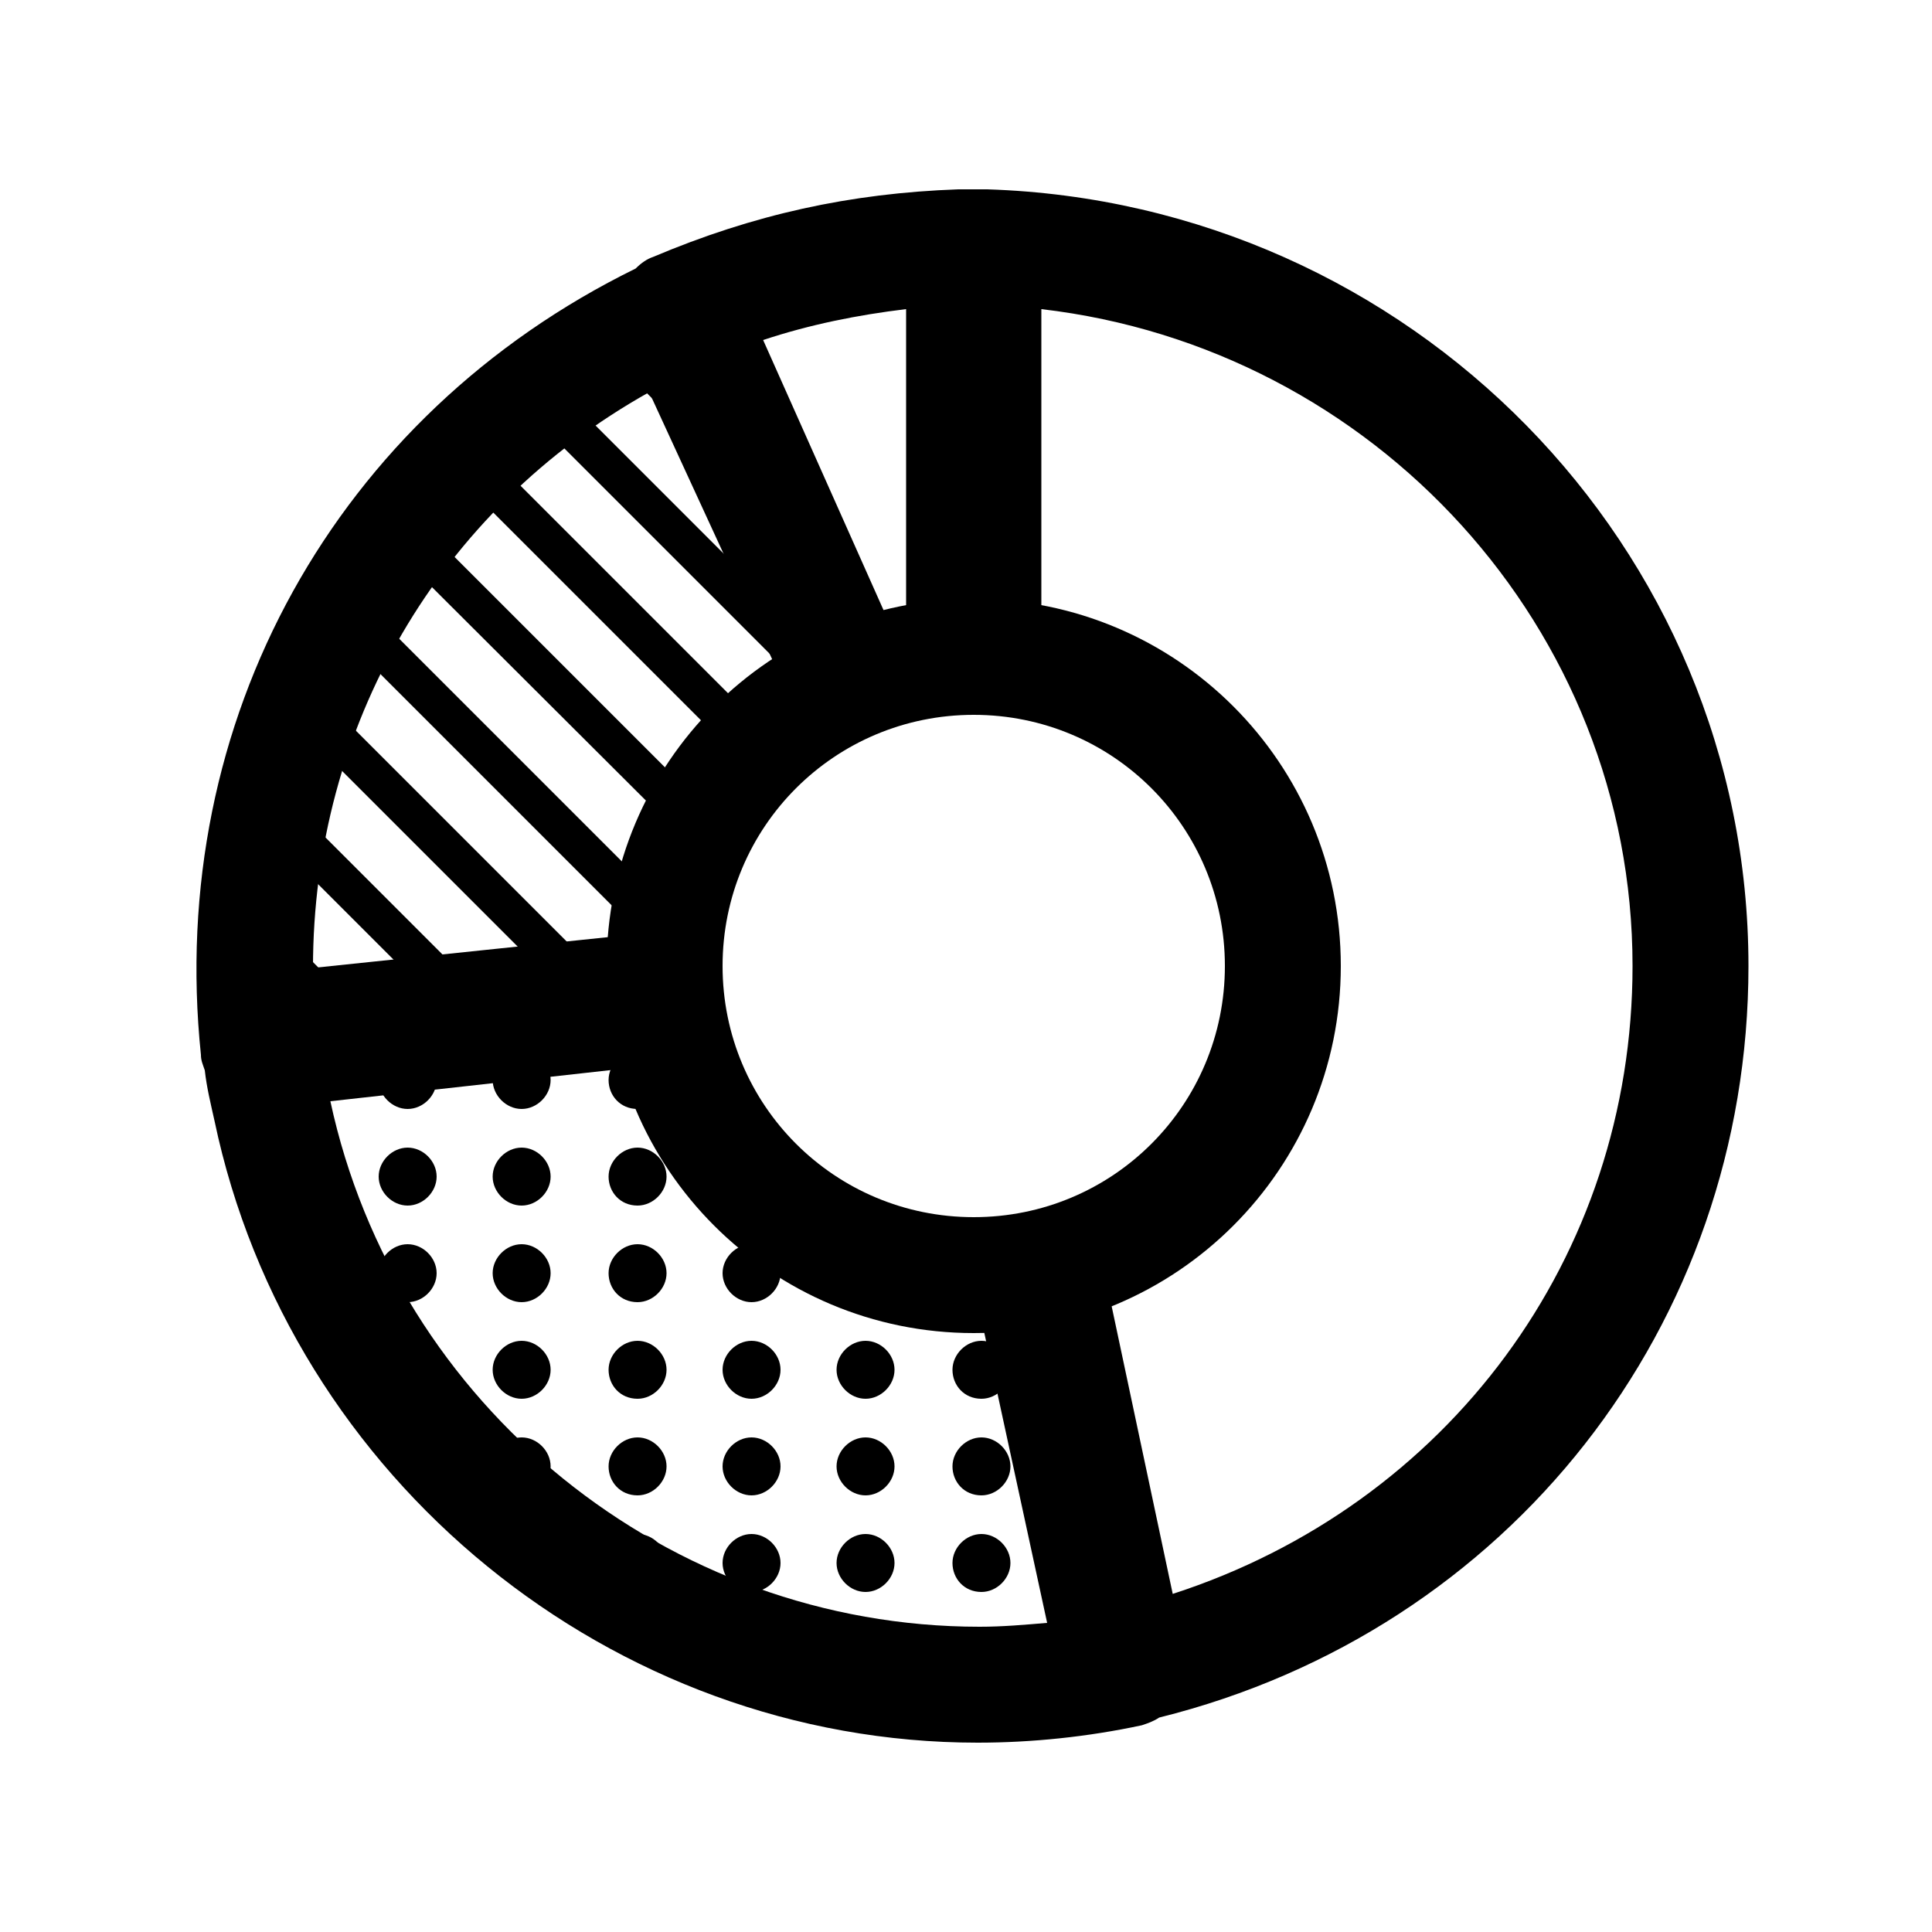 <?xml version="1.0" encoding="utf-8"?>
<!-- Generator: Adobe Illustrator 21.1.0, SVG Export Plug-In . SVG Version: 6.00 Build 0)  -->
<svg version="1.1" id="Layer_1" xmlns="http://www.w3.org/2000/svg" xmlns:xlink="http://www.w3.org/1999/xlink" x="0px" y="0px"
	 viewBox="0 0 100 100" style="enable-background:new 0 0 100 100;" xml:space="preserve">
<style type="text/css">
	.st0{clip-path:url(#SVGID_2_);}
	.st1{clip-path:url(#SVGID_4_);}
	.st2{clip-path:url(#SVGID_6_);}
	.st3{clip-path:url(#SVGID_8_);}
	.st4{clip-path:url(#SVGID_10_);}
	.st5{clip-path:url(#SVGID_12_);}
	.st6{clip-path:url(#SVGID_14_);}
	.st7{clip-path:url(#SVGID_16_);}
	.st8{clip-path:url(#SVGID_18_);}
	.st9{clip-path:url(#SVGID_20_);}
	.st10{clip-path:url(#SVGID_22_);}
	.st11{clip-path:url(#SVGID_24_);}
	.st12{clip-path:url(#SVGID_26_);}
	.st13{clip-path:url(#SVGID_28_);}
	.st14{clip-path:url(#SVGID_30_);}
	.st15{clip-path:url(#SVGID_32_);}
	.st16{clip-path:url(#SVGID_34_);}
	.st17{clip-path:url(#SVGID_36_);}
	.st18{clip-path:url(#SVGID_38_);}
	.st19{clip-path:url(#SVGID_40_);}
	.st20{clip-path:url(#SVGID_42_);}
	.st21{clip-path:url(#SVGID_44_);}
	.st22{fill:none;}
</style>
<g>
	<g>
		<g>
			<g>
				<defs>
					<path id="SVGID_1_" d="M13.4,54.3l37.4-3.9L35.5,16C20.3,22.8,11.7,37.8,13.4,54.3"/>
				</defs>
				<clipPath id="SVGID_2_">
					<use xlink:href="#SVGID_1_"  style="overflow:visible;"/>
				</clipPath>
				<g class="st0">
					<path d="M39.7,68.6c-0.3,0-0.5-0.1-0.7-0.3L-1.2,28.1c-0.4-0.4-0.4-1,0-1.4c0.4-0.4,1-0.4,1.4,0l40.2,40.2c0.4,0.4,0.4,1,0,1.4
						C40.2,68.5,40,68.6,39.7,68.6z"/>
				</g>
			</g>
		</g>
	</g>
</g>
<g>
	<g>
		<g>
			<g>
				<defs>
					<path id="SVGID_3_" d="M13.4,54.3l37.4-3.9L35.5,16C20.3,22.8,11.7,37.8,13.4,54.3"/>
				</defs>
				<clipPath id="SVGID_4_">
					<use xlink:href="#SVGID_3_"  style="overflow:visible;"/>
				</clipPath>
				<g class="st1">
					<path d="M36.2,72.2c-0.3,0-0.5-0.1-0.7-0.3L-4.7,31.7c-0.4-0.4-0.4-1,0-1.4c0.4-0.4,1-0.4,1.4,0l40.2,40.2c0.4,0.4,0.4,1,0,1.4
						C36.7,72.1,36.5,72.2,36.2,72.2z"/>
				</g>
			</g>
		</g>
	</g>
</g>
<g>
	<g>
		<g>
			<g>
				<defs>
					<path id="SVGID_5_" d="M13.4,54.3l37.4-3.9L35.5,16C20.3,22.8,11.7,37.8,13.4,54.3"/>
				</defs>
				<clipPath id="SVGID_6_">
					<use xlink:href="#SVGID_5_"  style="overflow:visible;"/>
				</clipPath>
				<g class="st2">
					<path d="M36,50.8c-0.3,0-0.5-0.1-0.7-0.3L-4.9,10.3c-0.4-0.4-0.4-1,0-1.4c0.4-0.4,1-0.4,1.4,0l40.2,40.2c0.4,0.4,0.4,1,0,1.4
						C36.6,50.7,36.3,50.8,36,50.8z"/>
				</g>
			</g>
		</g>
	</g>
</g>
<g>
	<g>
		<g>
			<g>
				<defs>
					<path id="SVGID_7_" d="M13.4,54.3l37.4-3.9L35.5,16C20.3,22.8,11.7,37.8,13.4,54.3"/>
				</defs>
				<clipPath id="SVGID_8_">
					<use xlink:href="#SVGID_7_"  style="overflow:visible;"/>
				</clipPath>
				<g class="st3">
					<path d="M43.3,65.1c-0.3,0-0.5-0.1-0.7-0.3L2.4,24.6c-0.4-0.4-0.4-1,0-1.4s1-0.4,1.4,0L44,63.4c0.4,0.4,0.4,1,0,1.4
						C43.8,65,43.5,65.1,43.3,65.1z"/>
				</g>
			</g>
		</g>
	</g>
</g>
<g>
	<g>
		<g>
			<defs>
				<path id="SVGID_9_" d="M13.4,54.3l37.4-3.9L35.5,16C20.3,22.8,11.7,37.8,13.4,54.3"/>
			</defs>
			<clipPath id="SVGID_10_">
				<use xlink:href="#SVGID_9_"  style="overflow:visible;"/>
			</clipPath>
			<g class="st4">
				<path d="M39.8,40.4c-0.3,0-0.5-0.1-0.7-0.3L-1.1-0.1c-0.4-0.4-0.4-1,0-1.4s1-0.4,1.4,0l40.2,40.2c0.4,0.4,0.4,1,0,1.4
					C40.3,40.3,40.1,40.4,39.8,40.4z"/>
			</g>
		</g>
	</g>
</g>
<g>
	<g>
		<g>
			<g>
				<defs>
					<path id="SVGID_11_" d="M13.4,54.3l37.4-3.9L35.5,16C20.3,22.8,11.7,37.8,13.4,54.3"/>
				</defs>
				<clipPath id="SVGID_12_">
					<use xlink:href="#SVGID_11_"  style="overflow:visible;"/>
				</clipPath>
				<g class="st5">
					<path d="M36,43.6c-0.3,0-0.5-0.1-0.7-0.3L-5,3.1c-0.4-0.4-0.4-1,0-1.4s1-0.4,1.4,0l40.2,40.2c0.4,0.4,0.4,1,0,1.4
						C36.5,43.5,36.2,43.6,36,43.6z"/>
				</g>
			</g>
		</g>
	</g>
</g>
<g>
	<g>
		<g>
			<g>
				<defs>
					<path id="SVGID_13_" d="M13.4,54.3l37.4-3.9L35.5,16C20.3,22.8,11.7,37.8,13.4,54.3"/>
				</defs>
				<clipPath id="SVGID_14_">
					<use xlink:href="#SVGID_13_"  style="overflow:visible;"/>
				</clipPath>
				<g class="st6">
					<path d="M61,47.4c-0.3,0-0.5-0.1-0.7-0.3L20,6.9c-0.4-0.4-0.4-1,0-1.4s1-0.4,1.4,0l40.2,40.2c0.4,0.4,0.4,1,0,1.4
						C61.5,47.3,61.2,47.4,61,47.4z"/>
				</g>
			</g>
		</g>
	</g>
</g>
<g>
	<g>
		<g>
			<g>
				<defs>
					<path id="SVGID_15_" d="M13.4,54.3l37.4-3.9L35.5,16C20.3,22.8,11.7,37.8,13.4,54.3"/>
				</defs>
				<clipPath id="SVGID_16_">
					<use xlink:href="#SVGID_15_"  style="overflow:visible;"/>
				</clipPath>
				<g class="st7">
					<path d="M41.6,35.2c-0.3,0-0.5-0.1-0.7-0.3L0.7-5.3c-0.4-0.4-0.4-1,0-1.4c0.4-0.4,1-0.4,1.4,0l40.2,40.2c0.4,0.4,0.4,1,0,1.4
						C42.2,35.1,41.9,35.2,41.6,35.2z"/>
				</g>
			</g>
		</g>
	</g>
</g>
<g>
	<g>
		<g>
			<g>
				<defs>
					<path id="SVGID_17_" d="M13.4,54.3l37.4-3.9L35.5,16C20.3,22.8,11.7,37.8,13.4,54.3"/>
				</defs>
				<clipPath id="SVGID_18_">
					<use xlink:href="#SVGID_17_"  style="overflow:visible;"/>
				</clipPath>
				<g class="st8">
					<path d="M68,40.3c-0.3,0-0.5-0.1-0.7-0.3L27.1-0.2c-0.4-0.4-0.4-1,0-1.4s1-0.4,1.4,0l40.2,40.2c0.4,0.4,0.4,1,0,1.4
						C68.5,40.2,68.3,40.3,68,40.3z"/>
				</g>
			</g>
		</g>
	</g>
</g>
<g>
	<g>
		<g>
			<g>
				<defs>
					<path id="SVGID_19_" d="M13.4,54.3l37.4-3.9L35.5,16C20.3,22.8,11.7,37.8,13.4,54.3"/>
				</defs>
				<clipPath id="SVGID_20_">
					<use xlink:href="#SVGID_19_"  style="overflow:visible;"/>
				</clipPath>
				<g class="st9">
					<path d="M64.5,43.9c-0.3,0-0.5-0.1-0.7-0.3L23.6,3.4c-0.4-0.4-0.4-1,0-1.4s1-0.4,1.4,0l40.2,40.2c0.4,0.4,0.4,1,0,1.4
						C65,43.8,64.7,43.9,64.5,43.9z"/>
				</g>
			</g>
		</g>
	</g>
</g>
<g>
	<g>
		<g>
			<g>
				<g>
					<defs>
						<path id="SVGID_21_" d="M50.7,49.5l-37.3,3.9c0.1,1.4,0.3,2.5,0.6,3.9c4.3,20.3,24.2,33.3,44.5,29"/>
					</defs>
					<clipPath id="SVGID_22_">
						<use xlink:href="#SVGID_21_"  style="overflow:visible;"/>
					</clipPath>
					<g class="st10">
						<path d="M61.1,85.9c0-0.8,0.7-1.5,1.5-1.5l0,0c0.8,0,1.5,0.7,1.5,1.5l0,0c0,0.8-0.7,1.5-1.5,1.5l0,0
							C61.8,87.4,61.1,86.7,61.1,85.9z M55.2,85.9c0-0.8,0.7-1.5,1.5-1.5l0,0c0.8,0,1.5,0.7,1.5,1.5l0,0c0,0.8-0.7,1.5-1.5,1.5l0,0
							C55.9,87.4,55.2,86.7,55.2,85.9z M49.3,85.9c0-0.8,0.7-1.5,1.5-1.5l0,0c0.8,0,1.5,0.7,1.5,1.5l0,0c0,0.8-0.7,1.5-1.5,1.5l0,0
							C49.9,87.4,49.3,86.7,49.3,85.9z M43.3,85.9c0-0.8,0.7-1.5,1.5-1.5l0,0c0.8,0,1.5,0.7,1.5,1.5l0,0c0,0.8-0.7,1.5-1.5,1.5l0,0
							C44,87.4,43.3,86.7,43.3,85.9z M37.4,85.9c0-0.8,0.7-1.5,1.5-1.5l0,0c0.8,0,1.5,0.7,1.5,1.5l0,0c0,0.8-0.7,1.5-1.5,1.5l0,0
							C38.1,87.4,37.4,86.7,37.4,85.9z M31.5,85.9c0-0.8,0.7-1.5,1.5-1.5l0,0c0.8,0,1.5,0.7,1.5,1.5l0,0c0,0.8-0.7,1.5-1.5,1.5l0,0
							C32.1,87.4,31.5,86.7,31.5,85.9z M25.5,85.9c0-0.8,0.7-1.5,1.5-1.5l0,0c0.8,0,1.5,0.7,1.5,1.5l0,0c0,0.8-0.7,1.5-1.5,1.5l0,0
							C26.2,87.4,25.5,86.7,25.5,85.9z M19.6,85.9c0-0.8,0.7-1.5,1.5-1.5l0,0c0.8,0,1.5,0.7,1.5,1.5l0,0c0,0.8-0.7,1.5-1.5,1.5l0,0
							C20.3,87.4,19.6,86.7,19.6,85.9z M13.7,85.9c0-0.8,0.7-1.5,1.5-1.5l0,0c0.8,0,1.5,0.7,1.5,1.5l0,0c0,0.8-0.7,1.5-1.5,1.5l0,0
							C14.3,87.4,13.7,86.7,13.7,85.9z M7.7,85.9c0-0.8,0.7-1.5,1.5-1.5l0,0c0.8,0,1.5,0.7,1.5,1.5l0,0c0,0.8-0.7,1.5-1.5,1.5l0,0
							C8.4,87.4,7.7,86.7,7.7,85.9z"/>
					</g>
				</g>
			</g>
		</g>
	</g>
	<g>
		<g>
			<g>
				<g>
					<defs>
						<path id="SVGID_23_" d="M50.7,49.5l-37.3,3.9c0.1,1.4,0.3,2.5,0.6,3.9c4.3,20.3,24.2,33.3,44.5,29"/>
					</defs>
					<clipPath id="SVGID_24_">
						<use xlink:href="#SVGID_23_"  style="overflow:visible;"/>
					</clipPath>
					<g class="st11">
						<path d="M68.6,87.4H3.3c-0.8,0-1.5-0.7-1.5-1.5c0-0.8,0.7-1.5,1.5-1.5h65.2c0.8,0,1.5,0.7,1.5,1.5
							C70.1,86.7,69.4,87.4,68.6,87.4z"/>
					</g>
				</g>
			</g>
		</g>
	</g>
	<g>
		<g>
			<g>
				<g>
					<defs>
						<path id="SVGID_25_" d="M50.7,49.5l-37.3,3.9c0.1,1.4,0.3,2.5,0.6,3.9c4.3,20.3,24.2,33.3,44.5,29"/>
					</defs>
					<clipPath id="SVGID_26_">
						<use xlink:href="#SVGID_25_"  style="overflow:visible;"/>
					</clipPath>
					<g class="st12">
						<path d="M61.1,90.9c0-0.8,0.7-1.5,1.5-1.5l0,0c0.8,0,1.5,0.7,1.5,1.5l0,0c0,0.8-0.7,1.5-1.5,1.5l0,0
							C61.8,92.4,61.1,91.7,61.1,90.9z M55.2,90.9c0-0.8,0.7-1.5,1.5-1.5l0,0c0.8,0,1.5,0.7,1.5,1.5l0,0c0,0.8-0.7,1.5-1.5,1.5l0,0
							C55.9,92.4,55.2,91.7,55.2,90.9z M49.3,90.9c0-0.8,0.7-1.5,1.5-1.5l0,0c0.8,0,1.5,0.7,1.5,1.5l0,0c0,0.8-0.7,1.5-1.5,1.5l0,0
							C49.9,92.4,49.3,91.7,49.3,90.9z M43.3,90.9c0-0.8,0.7-1.5,1.5-1.5l0,0c0.8,0,1.5,0.7,1.5,1.5l0,0c0,0.8-0.7,1.5-1.5,1.5l0,0
							C44,92.4,43.3,91.7,43.3,90.9z M37.4,90.9c0-0.8,0.7-1.5,1.5-1.5l0,0c0.8,0,1.5,0.7,1.5,1.5l0,0c0,0.8-0.7,1.5-1.5,1.5l0,0
							C38.1,92.4,37.4,91.7,37.4,90.9z M31.5,90.9c0-0.8,0.7-1.5,1.5-1.5l0,0c0.8,0,1.5,0.7,1.5,1.5l0,0c0,0.8-0.7,1.5-1.5,1.5l0,0
							C32.1,92.4,31.5,91.7,31.5,90.9z M25.5,90.9c0-0.8,0.7-1.5,1.5-1.5l0,0c0.8,0,1.5,0.7,1.5,1.5l0,0c0,0.8-0.7,1.5-1.5,1.5l0,0
							C26.2,92.4,25.5,91.7,25.5,90.9z M19.6,90.9c0-0.8,0.7-1.5,1.5-1.5l0,0c0.8,0,1.5,0.7,1.5,1.5l0,0c0,0.8-0.7,1.5-1.5,1.5l0,0
							C20.3,92.4,19.6,91.7,19.6,90.9z M13.7,90.9c0-0.8,0.7-1.5,1.5-1.5l0,0c0.8,0,1.5,0.7,1.5,1.5l0,0c0,0.8-0.7,1.5-1.5,1.5l0,0
							C14.3,92.4,13.7,91.7,13.7,90.9z M7.7,90.9c0-0.8,0.7-1.5,1.5-1.5l0,0c0.8,0,1.5,0.7,1.5,1.5l0,0c0,0.8-0.7,1.5-1.5,1.5l0,0
							C8.4,92.4,7.7,91.7,7.7,90.9z"/>
					</g>
				</g>
			</g>
		</g>
	</g>
	<g>
		<g>
			<g>
				<g>
					<defs>
						<path id="SVGID_27_" d="M50.7,49.5l-37.3,3.9c0.1,1.4,0.3,2.5,0.6,3.9c4.3,20.3,24.2,33.3,44.5,29"/>
					</defs>
					<clipPath id="SVGID_28_">
						<use xlink:href="#SVGID_27_"  style="overflow:visible;"/>
					</clipPath>
					<g class="st13">
						<path d="M68.6,92.4H3.3c-0.8,0-1.5-0.7-1.5-1.5c0-0.8,0.7-1.5,1.5-1.5h65.2c0.8,0,1.5,0.7,1.5,1.5
							C70.1,91.7,69.4,92.4,68.6,92.4z"/>
					</g>
				</g>
			</g>
		</g>
	</g>
	<g>
		<g>
			<g>
				<g>
					<defs>
						<path id="SVGID_29_" d="M50.7,49.5l-37.3,3.9c0.1,1.4,0.3,2.5,0.6,3.9c4.3,20.3,24.2,33.3,44.5,29"/>
					</defs>
					<clipPath id="SVGID_30_">
						<use xlink:href="#SVGID_29_"  style="overflow:visible;"/>
					</clipPath>
					<g class="st14">
						<path d="M61.1,75.9c0-0.8,0.7-1.5,1.5-1.5l0,0c0.8,0,1.5,0.7,1.5,1.5l0,0c0,0.8-0.7,1.5-1.5,1.5l0,0
							C61.8,77.4,61.1,76.7,61.1,75.9z M55.2,75.9c0-0.8,0.7-1.5,1.5-1.5l0,0c0.8,0,1.5,0.7,1.5,1.5l0,0c0,0.8-0.7,1.5-1.5,1.5l0,0
							C55.9,77.4,55.2,76.7,55.2,75.9z M49.3,75.9c0-0.8,0.7-1.5,1.5-1.5l0,0c0.8,0,1.5,0.7,1.5,1.5l0,0c0,0.8-0.7,1.5-1.5,1.5l0,0
							C49.9,77.4,49.3,76.7,49.3,75.9z M43.3,75.9c0-0.8,0.7-1.5,1.5-1.5l0,0c0.8,0,1.5,0.7,1.5,1.5l0,0c0,0.8-0.7,1.5-1.5,1.5l0,0
							C44,77.4,43.3,76.7,43.3,75.9z M37.4,75.9c0-0.8,0.7-1.5,1.5-1.5l0,0c0.8,0,1.5,0.7,1.5,1.5l0,0c0,0.8-0.7,1.5-1.5,1.5l0,0
							C38.1,77.4,37.4,76.7,37.4,75.9z M31.5,75.9c0-0.8,0.7-1.5,1.5-1.5l0,0c0.8,0,1.5,0.7,1.5,1.5l0,0c0,0.8-0.7,1.5-1.5,1.5l0,0
							C32.1,77.4,31.5,76.7,31.5,75.9z M25.5,75.9c0-0.8,0.7-1.5,1.5-1.5l0,0c0.8,0,1.5,0.7,1.5,1.5l0,0c0,0.8-0.7,1.5-1.5,1.5l0,0
							C26.2,77.4,25.5,76.7,25.5,75.9z M19.6,75.9c0-0.8,0.7-1.5,1.5-1.5l0,0c0.8,0,1.5,0.7,1.5,1.5l0,0c0,0.8-0.7,1.5-1.5,1.5l0,0
							C20.3,77.4,19.6,76.7,19.6,75.9z M13.7,75.9c0-0.8,0.7-1.5,1.5-1.5l0,0c0.8,0,1.5,0.7,1.5,1.5l0,0c0,0.8-0.7,1.5-1.5,1.5l0,0
							C14.3,77.4,13.7,76.7,13.7,75.9z M7.7,75.9c0-0.8,0.7-1.5,1.5-1.5l0,0c0.8,0,1.5,0.7,1.5,1.5l0,0c0,0.8-0.7,1.5-1.5,1.5l0,0
							C8.4,77.4,7.7,76.7,7.7,75.9z"/>
					</g>
				</g>
			</g>
		</g>
	</g>
	<g>
		<g>
			<g>
				<g>
					<defs>
						<path id="SVGID_31_" d="M50.7,49.5l-37.3,3.9c0.1,1.4,0.3,2.5,0.6,3.9c4.3,20.3,24.2,33.3,44.5,29"/>
					</defs>
					<clipPath id="SVGID_32_">
						<use xlink:href="#SVGID_31_"  style="overflow:visible;"/>
					</clipPath>
					<g class="st15">
						<path d="M61.1,80.9c0-0.8,0.7-1.5,1.5-1.5l0,0c0.8,0,1.5,0.7,1.5,1.5l0,0c0,0.8-0.7,1.5-1.5,1.5l0,0
							C61.8,82.4,61.1,81.7,61.1,80.9z M55.2,80.9c0-0.8,0.7-1.5,1.5-1.5l0,0c0.8,0,1.5,0.7,1.5,1.5l0,0c0,0.8-0.7,1.5-1.5,1.5l0,0
							C55.9,82.4,55.2,81.7,55.2,80.9z M49.3,80.9c0-0.8,0.7-1.5,1.5-1.5l0,0c0.8,0,1.5,0.7,1.5,1.5l0,0c0,0.8-0.7,1.5-1.5,1.5l0,0
							C49.9,82.4,49.3,81.7,49.3,80.9z M43.3,80.9c0-0.8,0.7-1.5,1.5-1.5l0,0c0.8,0,1.5,0.7,1.5,1.5l0,0c0,0.8-0.7,1.5-1.5,1.5l0,0
							C44,82.4,43.3,81.7,43.3,80.9z M37.4,80.9c0-0.8,0.7-1.5,1.5-1.5l0,0c0.8,0,1.5,0.7,1.5,1.5l0,0c0,0.8-0.7,1.5-1.5,1.5l0,0
							C38.1,82.4,37.4,81.7,37.4,80.9z M31.5,80.9c0-0.8,0.7-1.5,1.5-1.5l0,0c0.8,0,1.5,0.7,1.5,1.5l0,0c0,0.8-0.7,1.5-1.5,1.5l0,0
							C32.1,82.4,31.5,81.7,31.5,80.9z M25.5,80.9c0-0.8,0.7-1.5,1.5-1.5l0,0c0.8,0,1.5,0.7,1.5,1.5l0,0c0,0.8-0.7,1.5-1.5,1.5l0,0
							C26.2,82.4,25.5,81.7,25.5,80.9z M19.6,80.9c0-0.8,0.7-1.5,1.5-1.5l0,0c0.8,0,1.5,0.7,1.5,1.5l0,0c0,0.8-0.7,1.5-1.5,1.5l0,0
							C20.3,82.4,19.6,81.7,19.6,80.9z M13.7,80.9c0-0.8,0.7-1.5,1.5-1.5l0,0c0.8,0,1.5,0.7,1.5,1.5l0,0c0,0.8-0.7,1.5-1.5,1.5l0,0
							C14.3,82.4,13.7,81.7,13.7,80.9z M7.7,80.9c0-0.8,0.7-1.5,1.5-1.5l0,0c0.8,0,1.5,0.7,1.5,1.5l0,0c0,0.8-0.7,1.5-1.5,1.5l0,0
							C8.4,82.4,7.7,81.7,7.7,80.9z"/>
					</g>
				</g>
			</g>
		</g>
	</g>
	<g>
		<g>
			<g>
				<g>
					<defs>
						<path id="SVGID_33_" d="M50.7,49.5l-37.3,3.9c0.1,1.4,0.3,2.5,0.6,3.9c4.3,20.3,24.2,33.3,44.5,29"/>
					</defs>
					<clipPath id="SVGID_34_">
						<use xlink:href="#SVGID_33_"  style="overflow:visible;"/>
					</clipPath>
					<g class="st16">
						<path d="M61.1,65.9c0-0.8,0.7-1.5,1.5-1.5l0,0c0.8,0,1.5,0.7,1.5,1.5l0,0c0,0.8-0.7,1.5-1.5,1.5l0,0
							C61.8,67.4,61.1,66.7,61.1,65.9z M55.2,65.9c0-0.8,0.7-1.5,1.5-1.5l0,0c0.8,0,1.5,0.7,1.5,1.5l0,0c0,0.8-0.7,1.5-1.5,1.5l0,0
							C55.9,67.4,55.2,66.7,55.2,65.9z M49.3,65.9c0-0.8,0.7-1.5,1.5-1.5l0,0c0.8,0,1.5,0.7,1.5,1.5l0,0c0,0.8-0.7,1.5-1.5,1.5l0,0
							C49.9,67.4,49.3,66.7,49.3,65.9z M43.3,65.9c0-0.8,0.7-1.5,1.5-1.5l0,0c0.8,0,1.5,0.7,1.5,1.5l0,0c0,0.8-0.7,1.5-1.5,1.5l0,0
							C44,67.4,43.3,66.7,43.3,65.9z M37.4,65.9c0-0.8,0.7-1.5,1.5-1.5l0,0c0.8,0,1.5,0.7,1.5,1.5l0,0c0,0.8-0.7,1.5-1.5,1.5l0,0
							C38.1,67.4,37.4,66.7,37.4,65.9z M31.5,65.9c0-0.8,0.7-1.5,1.5-1.5l0,0c0.8,0,1.5,0.7,1.5,1.5l0,0c0,0.8-0.7,1.5-1.5,1.5l0,0
							C32.1,67.4,31.5,66.7,31.5,65.9z M25.5,65.9c0-0.8,0.7-1.5,1.5-1.5l0,0c0.8,0,1.5,0.7,1.5,1.5l0,0c0,0.8-0.7,1.5-1.5,1.5l0,0
							C26.2,67.4,25.5,66.7,25.5,65.9z M19.6,65.9c0-0.8,0.7-1.5,1.5-1.5l0,0c0.8,0,1.5,0.7,1.5,1.5l0,0c0,0.8-0.7,1.5-1.5,1.5l0,0
							C20.3,67.4,19.6,66.7,19.6,65.9z M13.7,65.9c0-0.8,0.7-1.5,1.5-1.5l0,0c0.8,0,1.5,0.7,1.5,1.5l0,0c0,0.8-0.7,1.5-1.5,1.5l0,0
							C14.3,67.4,13.7,66.7,13.7,65.9z M7.7,65.9c0-0.8,0.7-1.5,1.5-1.5l0,0c0.8,0,1.5,0.7,1.5,1.5l0,0c0,0.8-0.7,1.5-1.5,1.5l0,0
							C8.4,67.4,7.7,66.7,7.7,65.9z"/>
					</g>
				</g>
			</g>
		</g>
	</g>
	<g>
		<g>
			<g>
				<g>
					<defs>
						<path id="SVGID_35_" d="M50.7,49.5l-37.3,3.9c0.1,1.4,0.3,2.5,0.6,3.9c4.3,20.3,24.2,33.3,44.5,29"/>
					</defs>
					<clipPath id="SVGID_36_">
						<use xlink:href="#SVGID_35_"  style="overflow:visible;"/>
					</clipPath>
					<g class="st17">
						<path d="M61.1,70.9c0-0.8,0.7-1.5,1.5-1.5l0,0c0.8,0,1.5,0.7,1.5,1.5l0,0c0,0.8-0.7,1.5-1.5,1.5l0,0
							C61.8,72.4,61.1,71.7,61.1,70.9z M55.2,70.9c0-0.8,0.7-1.5,1.5-1.5l0,0c0.8,0,1.5,0.7,1.5,1.5l0,0c0,0.8-0.7,1.5-1.5,1.5l0,0
							C55.9,72.4,55.2,71.7,55.2,70.9z M49.3,70.9c0-0.8,0.7-1.5,1.5-1.5l0,0c0.8,0,1.5,0.7,1.5,1.5l0,0c0,0.8-0.7,1.5-1.5,1.5l0,0
							C49.9,72.4,49.3,71.7,49.3,70.9z M43.3,70.9c0-0.8,0.7-1.5,1.5-1.5l0,0c0.8,0,1.5,0.7,1.5,1.5l0,0c0,0.8-0.7,1.5-1.5,1.5l0,0
							C44,72.4,43.3,71.7,43.3,70.9z M37.4,70.9c0-0.8,0.7-1.5,1.5-1.5l0,0c0.8,0,1.5,0.7,1.5,1.5l0,0c0,0.8-0.7,1.5-1.5,1.5l0,0
							C38.1,72.4,37.4,71.7,37.4,70.9z M31.5,70.9c0-0.8,0.7-1.5,1.5-1.5l0,0c0.8,0,1.5,0.7,1.5,1.5l0,0c0,0.8-0.7,1.5-1.5,1.5l0,0
							C32.1,72.4,31.5,71.7,31.5,70.9z M25.5,70.9c0-0.8,0.7-1.5,1.5-1.5l0,0c0.8,0,1.5,0.7,1.5,1.5l0,0c0,0.8-0.7,1.5-1.5,1.5l0,0
							C26.2,72.4,25.5,71.7,25.5,70.9z M19.6,70.9c0-0.8,0.7-1.5,1.5-1.5l0,0c0.8,0,1.5,0.7,1.5,1.5l0,0c0,0.8-0.7,1.5-1.5,1.5l0,0
							C20.3,72.4,19.6,71.7,19.6,70.9z M13.7,70.9c0-0.8,0.7-1.5,1.5-1.5l0,0c0.8,0,1.5,0.7,1.5,1.5l0,0c0,0.8-0.7,1.5-1.5,1.5l0,0
							C14.3,72.4,13.7,71.7,13.7,70.9z M7.7,70.9c0-0.8,0.7-1.5,1.5-1.5l0,0c0.8,0,1.5,0.7,1.5,1.5l0,0c0,0.8-0.7,1.5-1.5,1.5l0,0
							C8.4,72.4,7.7,71.7,7.7,70.9z"/>
					</g>
				</g>
			</g>
		</g>
	</g>
	<g>
		<g>
			<g>
				<g>
					<defs>
						<path id="SVGID_37_" d="M50.7,49.5l-37.3,3.9c0.1,1.4,0.3,2.5,0.6,3.9c4.3,20.3,24.2,33.3,44.5,29"/>
					</defs>
					<clipPath id="SVGID_38_">
						<use xlink:href="#SVGID_37_"  style="overflow:visible;"/>
					</clipPath>
					<g class="st18">
						<path d="M61.1,55.9c0-0.8,0.7-1.5,1.5-1.5l0,0c0.8,0,1.5,0.7,1.5,1.5l0,0c0,0.8-0.7,1.5-1.5,1.5l0,0
							C61.8,57.4,61.1,56.7,61.1,55.9z M55.2,55.9c0-0.8,0.7-1.5,1.5-1.5l0,0c0.8,0,1.5,0.7,1.5,1.5l0,0c0,0.8-0.7,1.5-1.5,1.5l0,0
							C55.9,57.4,55.2,56.7,55.2,55.9z M44.8,57.4L44.8,57.4 M38.9,57.4L38.9,57.4c-0.8,0-1.5-0.7-1.5-1.5 M31.5,55.9
							c0-0.8,0.7-1.5,1.5-1.5l0,0c0.8,0,1.5,0.7,1.5,1.5l0,0c0,0.8-0.7,1.5-1.5,1.5l0,0C32.1,57.4,31.5,56.7,31.5,55.9z M25.5,55.9
							c0-0.8,0.7-1.5,1.5-1.5l0,0c0.8,0,1.5,0.7,1.5,1.5l0,0c0,0.8-0.7,1.5-1.5,1.5l0,0C26.2,57.4,25.5,56.7,25.5,55.9z M19.6,55.9
							c0-0.8,0.7-1.5,1.5-1.5l0,0c0.8,0,1.5,0.7,1.5,1.5l0,0c0,0.8-0.7,1.5-1.5,1.5l0,0C20.3,57.4,19.6,56.7,19.6,55.9z M13.7,55.9
							c0-0.8,0.7-1.5,1.5-1.5l0,0c0.8,0,1.5,0.7,1.5,1.5l0,0c0,0.8-0.7,1.5-1.5,1.5l0,0C14.3,57.4,13.7,56.7,13.7,55.9z M7.7,55.9
							c0-0.8,0.7-1.5,1.5-1.5l0,0c0.8,0,1.5,0.7,1.5,1.5l0,0c0,0.8-0.7,1.5-1.5,1.5l0,0C8.4,57.4,7.7,56.7,7.7,55.9z"/>
					</g>
				</g>
			</g>
		</g>
	</g>
	<g>
		<g>
			<g>
				<g>
					<defs>
						<path id="SVGID_39_" d="M50.7,49.5l-37.3,3.9c0.1,1.4,0.3,2.5,0.6,3.9c4.3,20.3,24.2,33.3,44.5,29"/>
					</defs>
					<clipPath id="SVGID_40_">
						<use xlink:href="#SVGID_39_"  style="overflow:visible;"/>
					</clipPath>
					<g class="st19">
						<path d="M61.1,60.9c0-0.8,0.7-1.5,1.5-1.5l0,0c0.8,0,1.5,0.7,1.5,1.5l0,0c0,0.8-0.7,1.5-1.5,1.5l0,0
							C61.8,62.4,61.1,61.7,61.1,60.9z M55.2,60.9c0-0.8,0.7-1.5,1.5-1.5l0,0c0.8,0,1.5,0.7,1.5,1.5l0,0c0,0.8-0.7,1.5-1.5,1.5l0,0
							C55.9,62.4,55.2,61.7,55.2,60.9z M44.8,62.4L44.8,62.4c-0.8,0-1.5-0.7-1.5-1.5 M37.4,60.9c0-0.8,0.7-1.5,1.5-1.5l0,0
							c0.8,0,1.5,0.7,1.5,1.5l0,0c0,0.8-0.7,1.5-1.5,1.5l0,0C38.1,62.4,37.4,61.7,37.4,60.9z M31.5,60.9c0-0.8,0.7-1.5,1.5-1.5l0,0
							c0.8,0,1.5,0.7,1.5,1.5l0,0c0,0.8-0.7,1.5-1.5,1.5l0,0C32.1,62.4,31.5,61.7,31.5,60.9z M25.5,60.9c0-0.8,0.7-1.5,1.5-1.5l0,0
							c0.8,0,1.5,0.7,1.5,1.5l0,0c0,0.8-0.7,1.5-1.5,1.5l0,0C26.2,62.4,25.5,61.7,25.5,60.9z M19.6,60.9c0-0.8,0.7-1.5,1.5-1.5l0,0
							c0.8,0,1.5,0.7,1.5,1.5l0,0c0,0.8-0.7,1.5-1.5,1.5l0,0C20.3,62.4,19.6,61.7,19.6,60.9z M13.7,60.9c0-0.8,0.7-1.5,1.5-1.5l0,0
							c0.8,0,1.5,0.7,1.5,1.5l0,0c0,0.8-0.7,1.5-1.5,1.5l0,0C14.3,62.4,13.7,61.7,13.7,60.9z M7.7,60.9c0-0.8,0.7-1.5,1.5-1.5l0,0
							c0.8,0,1.5,0.7,1.5,1.5l0,0c0,0.8-0.7,1.5-1.5,1.5l0,0C8.4,62.4,7.7,61.7,7.7,60.9z"/>
					</g>
				</g>
			</g>
		</g>
	</g>
	<g>
		<g>
			<g>
				<g>
					<defs>
						<path id="SVGID_41_" d="M50.7,49.5l-37.3,3.9c0.1,1.4,0.3,2.5,0.6,3.9c4.3,20.3,24.2,33.3,44.5,29"/>
					</defs>
					<clipPath id="SVGID_42_">
						<use xlink:href="#SVGID_41_"  style="overflow:visible;"/>
					</clipPath>
					<g class="st20">
						<path d="M61.1,45.9c0-0.8,0.7-1.5,1.5-1.5l0,0c0.8,0,1.5,0.7,1.5,1.5l0,0c0,0.8-0.7,1.5-1.5,1.5l0,0
							C61.8,47.4,61.1,46.7,61.1,45.9z M55.2,45.9c0-0.8,0.7-1.5,1.5-1.5l0,0c0.8,0,1.5,0.7,1.5,1.5l0,0c0,0.8-0.7,1.5-1.5,1.5l0,0
							C55.9,47.4,55.2,46.7,55.2,45.9z M49.3,45.9c0-0.8,0.7-1.5,1.5-1.5l0,0c0.8,0,1.5,0.7,1.5,1.5l0,0c0,0.8-0.7,1.5-1.5,1.5l0,0
							C49.9,47.4,49.3,46.7,49.3,45.9z M43.3,45.9c0-0.8,0.7-1.5,1.5-1.5l0,0c0.8,0,1.5,0.7,1.5,1.5l0,0c0,0.8-0.7,1.5-1.5,1.5l0,0
							C44,47.4,43.3,46.7,43.3,45.9z M37.4,45.9c0-0.8,0.7-1.5,1.5-1.5l0,0c0.8,0,1.5,0.7,1.5,1.5l0,0c0,0.8-0.7,1.5-1.5,1.5l0,0
							C38.1,47.4,37.4,46.7,37.4,45.9z M31.5,45.9c0-0.8,0.7-1.5,1.5-1.5l0,0c0.8,0,1.5,0.7,1.5,1.5l0,0c0,0.8-0.7,1.5-1.5,1.5l0,0
							C32.1,47.4,31.5,46.7,31.5,45.9z M25.5,45.9c0-0.8,0.7-1.5,1.5-1.5l0,0c0.8,0,1.5,0.7,1.5,1.5l0,0c0,0.8-0.7,1.5-1.5,1.5l0,0
							C26.2,47.4,25.5,46.7,25.5,45.9z M19.6,45.9c0-0.8,0.7-1.5,1.5-1.5l0,0c0.8,0,1.5,0.7,1.5,1.5l0,0c0,0.8-0.7,1.5-1.5,1.5l0,0
							C20.3,47.4,19.6,46.7,19.6,45.9z M13.7,45.9c0-0.8,0.7-1.5,1.5-1.5l0,0c0.8,0,1.5,0.7,1.5,1.5l0,0c0,0.8-0.7,1.5-1.5,1.5l0,0
							C14.3,47.4,13.7,46.7,13.7,45.9z M7.7,45.9c0-0.8,0.7-1.5,1.5-1.5l0,0c0.8,0,1.5,0.7,1.5,1.5l0,0c0,0.8-0.7,1.5-1.5,1.5l0,0
							C8.4,47.4,7.7,46.7,7.7,45.9z"/>
					</g>
				</g>
			</g>
		</g>
	</g>
	<g>
		<g>
			<g>
				<g>
					<defs>
						<path id="SVGID_43_" d="M50.7,49.5l-37.3,3.9c0.1,1.4,0.3,2.5,0.6,3.9c4.3,20.3,24.2,33.3,44.5,29"/>
					</defs>
					<clipPath id="SVGID_44_">
						<use xlink:href="#SVGID_43_"  style="overflow:visible;"/>
					</clipPath>
					<g class="st21">
						<path d="M68.6,47.4H3.3c-0.8,0-1.5-0.7-1.5-1.5c0-0.8,0.7-1.5,1.5-1.5h65.2c0.8,0,1.5,0.7,1.5,1.5
							C70.1,46.7,69.4,47.4,68.6,47.4z"/>
					</g>
				</g>
			</g>
		</g>
	</g>
</g>
<path class="st22" d="M31.5,80.9"/>
<path d="M51.1,9.8c-0.1,0-0.2,0-0.3,0c-0.2,0-0.3,0-0.5,0c-0.1,0-0.3,0-0.4,0c-0.1,0-0.2,0-0.3,0C44,10,39,11.1,33.8,13.3
	c-0.3,0.1-0.6,0.3-0.9,0.6C17.4,21.5,8.6,37.3,10.4,54.6c0,0.3,0.1,0.5,0.2,0.8c0.1,0.9,0.3,1.7,0.5,2.6
	C15,76.6,31.7,90.2,50.6,90.2c2.8,0,5.7-0.3,8.5-0.9c0.3-0.1,0.6-0.2,0.9-0.4C78.1,84.4,90.5,68.6,90.5,50
	C90.5,28.3,73,10.5,51.1,9.8z M46.9,16v18.2l-7.4-16.6C41.9,16.8,44.4,16.3,46.9,16z M60.7,82.5l-3.8-17.9c-1.8,0.8-3.8,1.3-5.8,1.4
	v0c-0.2,0-0.5,0-0.7,0c0,0,0,0-0.1,0l3.9,18c-1.2,0.1-2.3,0.2-3.5,0.2c-16.1,0-30.2-11.4-33.6-27.2L35.1,55c-0.5-1.6-0.8-3.3-0.8-5
	c0-0.6,0-1.2,0.1-1.8l-18.2,1.9c0-12.5,6.5-23.7,17.4-29.8l7.6,16.5C43.8,35,47,34,50.4,34c1.2,0,2.4,0.1,3.5,0.4V16
	C71.1,18,84.5,32.5,84.5,50C84.5,65.1,74.9,77.9,60.7,82.5z"/>
<g>
	<path d="M50.4,69c-10.5,0-19-8.5-19-19c0-10.5,8.5-19,19-19c10.5,0,19,8.5,19,19C69.4,60.5,60.9,69,50.4,69z M50.4,37
		c-7.2,0-13,5.8-13,13c0,7.2,5.8,13,13,13s13-5.8,13-13C63.4,42.8,57.6,37,50.4,37z"/>
</g>
</svg>
